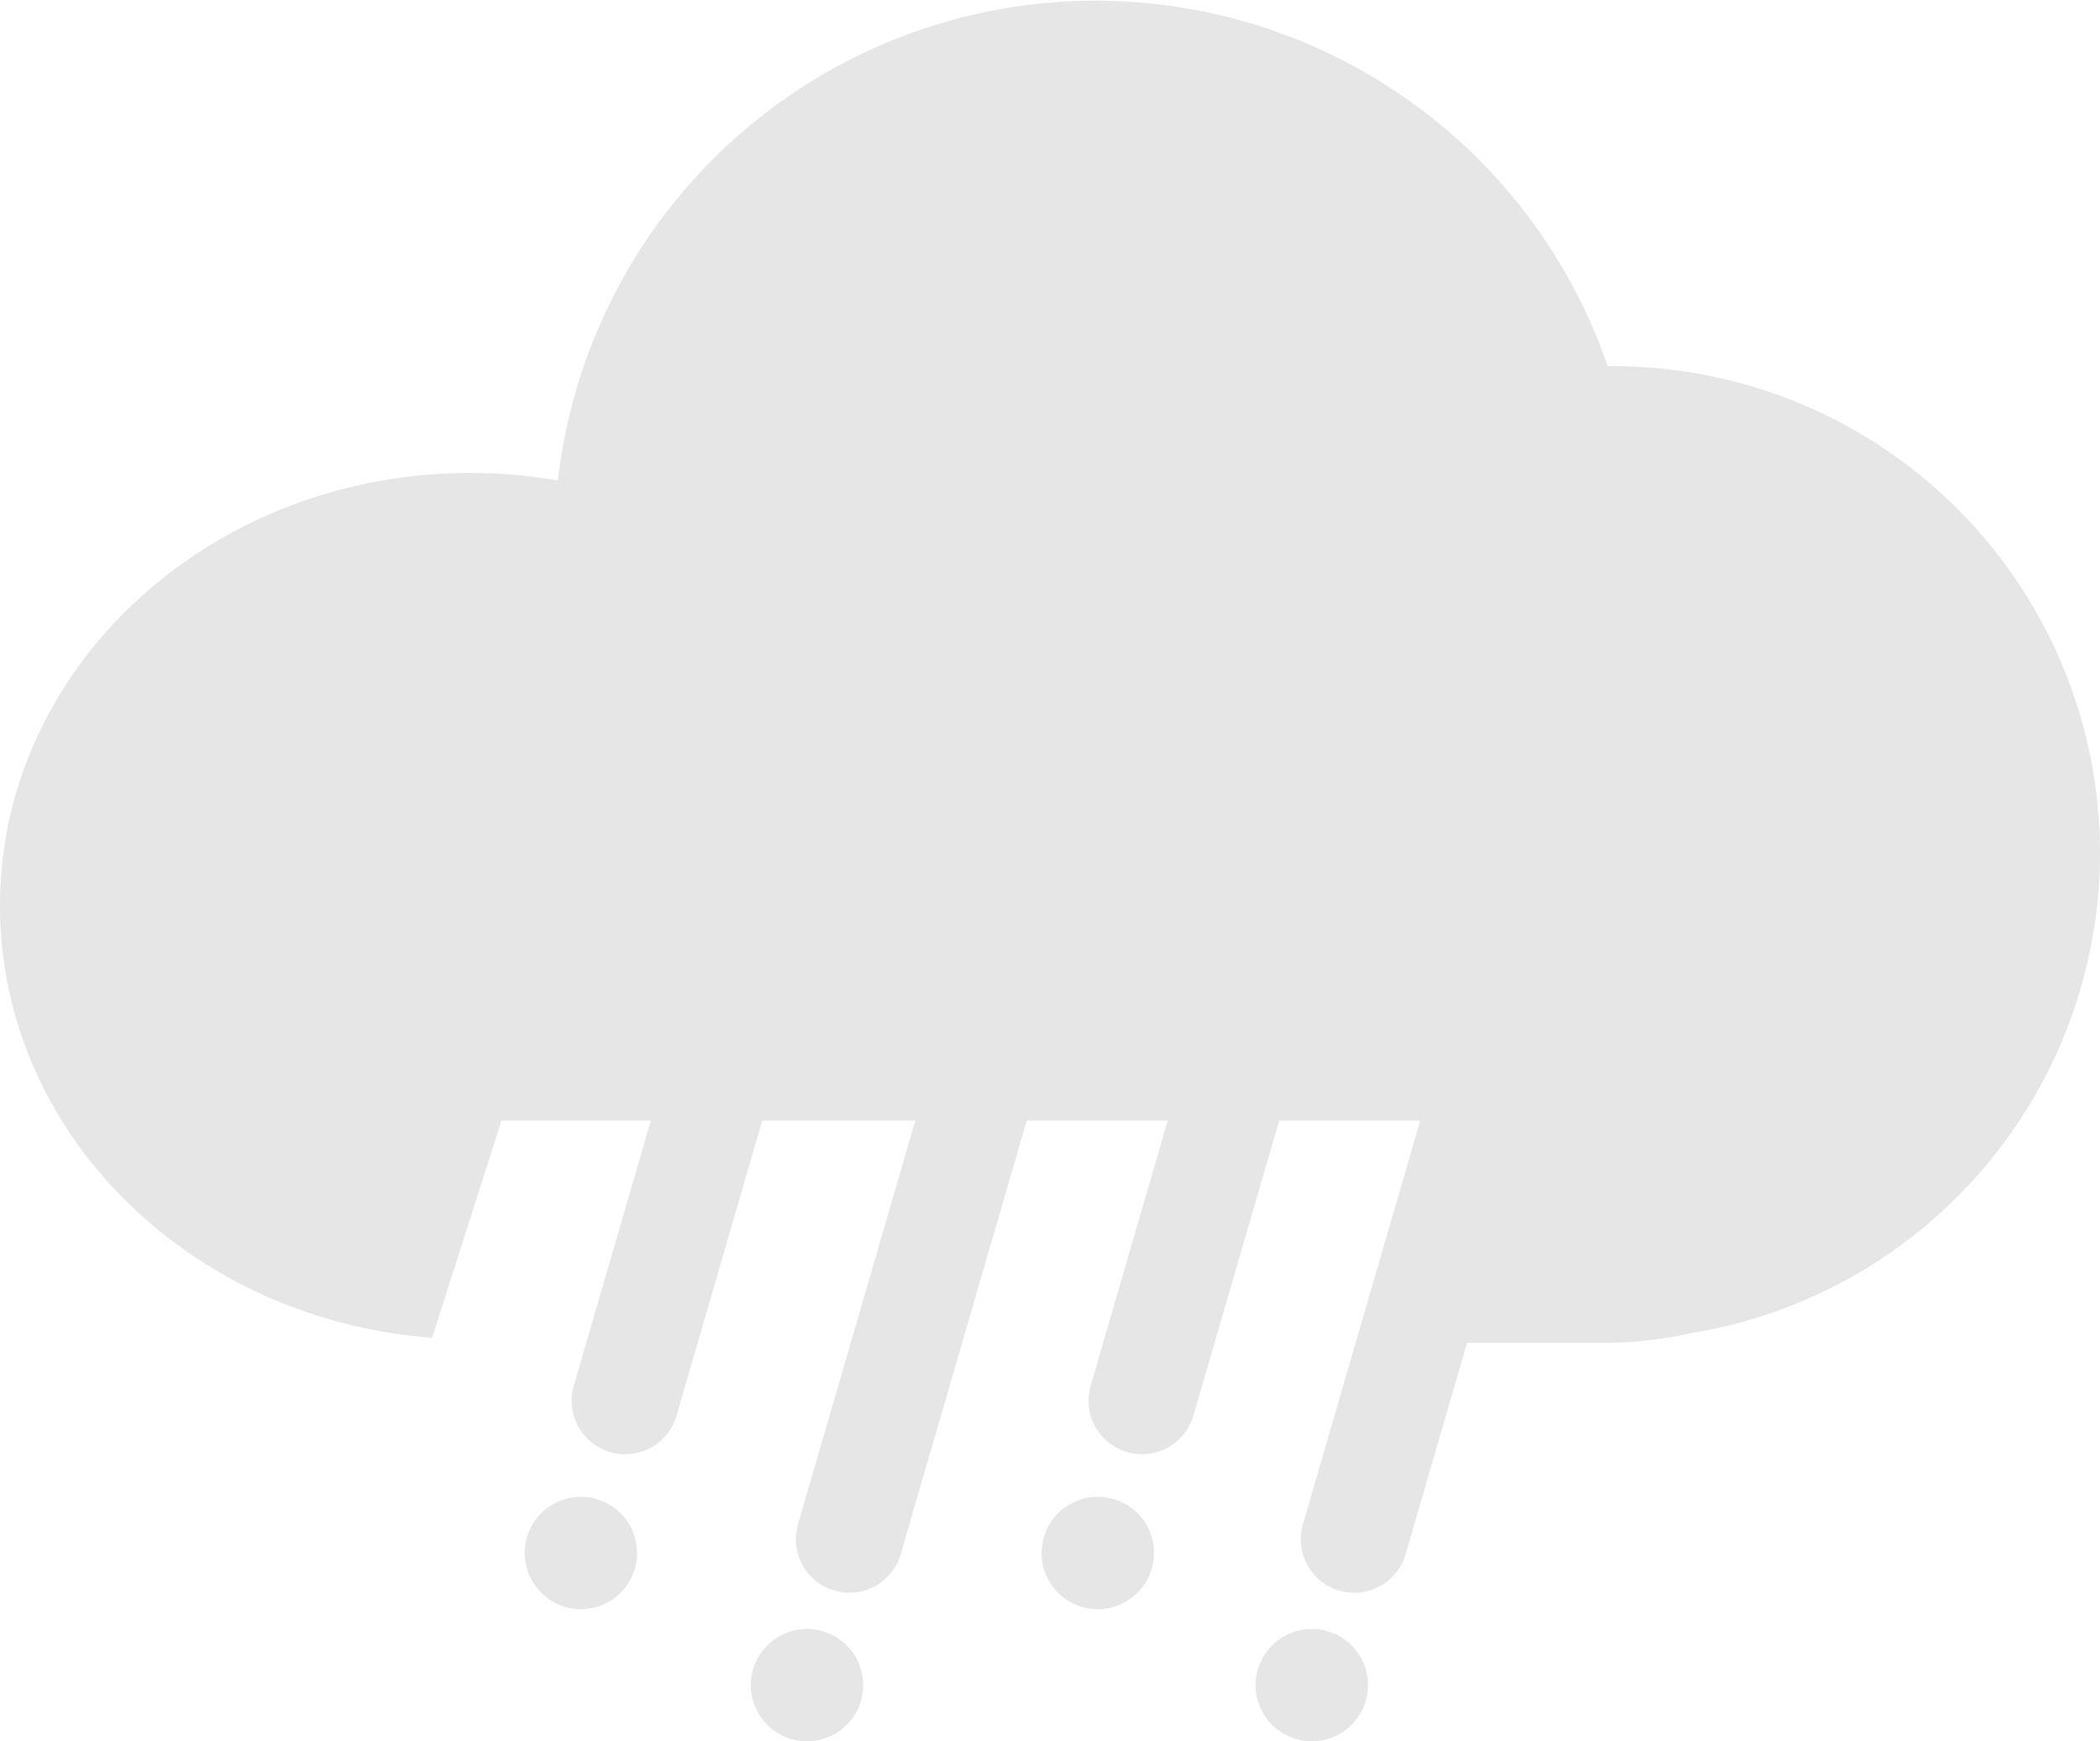 <svg xmlns="http://www.w3.org/2000/svg" viewBox="0 0 165.24 137.04"><defs><style>.cls-1{fill:#e6e6e6;}.cls-2{fill:none;stroke:#e6e6e6;stroke-linecap:round;stroke-miterlimit:10;stroke-width:8.42px;}</style></defs><title>cloudy_shower_1</title><g id="圖層_2" data-name="圖層 2"><g id="Layer_2" data-name="Layer 2"><path class="cls-1" d="M165.24,67.08A38.34,38.34,0,0,1,133,104.93a31.42,31.42,0,0,1-6.77.75H114.29l4.95-17.49H39.46L34,105.28c-19-1.41-34-16.07-34-34C0,52.48,16.57,37.22,37,37.22a40.15,40.15,0,0,1,6.9.6,42.59,42.59,0,0,1,82.6-9h.41A38.32,38.32,0,0,1,165.24,67.08Z"/><line class="cls-2" x1="123.95" y1="61.3" x2="106.56" y2="121.14"/><line class="cls-2" x1="107.25" y1="50.4" x2="89.86" y2="110.24"/><line class="cls-2" x1="84.22" y1="61.3" x2="66.83" y2="121.14"/><line class="cls-2" x1="66.57" y1="50.4" x2="49.19" y2="110.24"/><path class="cls-1" d="M50.13,122.21a4.42,4.42,0,1,1-4.42-4.41A4.42,4.42,0,0,1,50.13,122.21Z"/><path class="cls-1" d="M67.92,132.62a4.42,4.42,0,1,1-4.42-4.42A4.42,4.42,0,0,1,67.92,132.62Z"/><path class="cls-1" d="M107.64,132.62a4.42,4.42,0,1,1-4.41-4.42A4.41,4.41,0,0,1,107.64,132.62Z"/><path class="cls-1" d="M90.8,122.21a4.42,4.42,0,1,1-4.41-4.41A4.41,4.41,0,0,1,90.8,122.21Z"/></g></g></svg>
